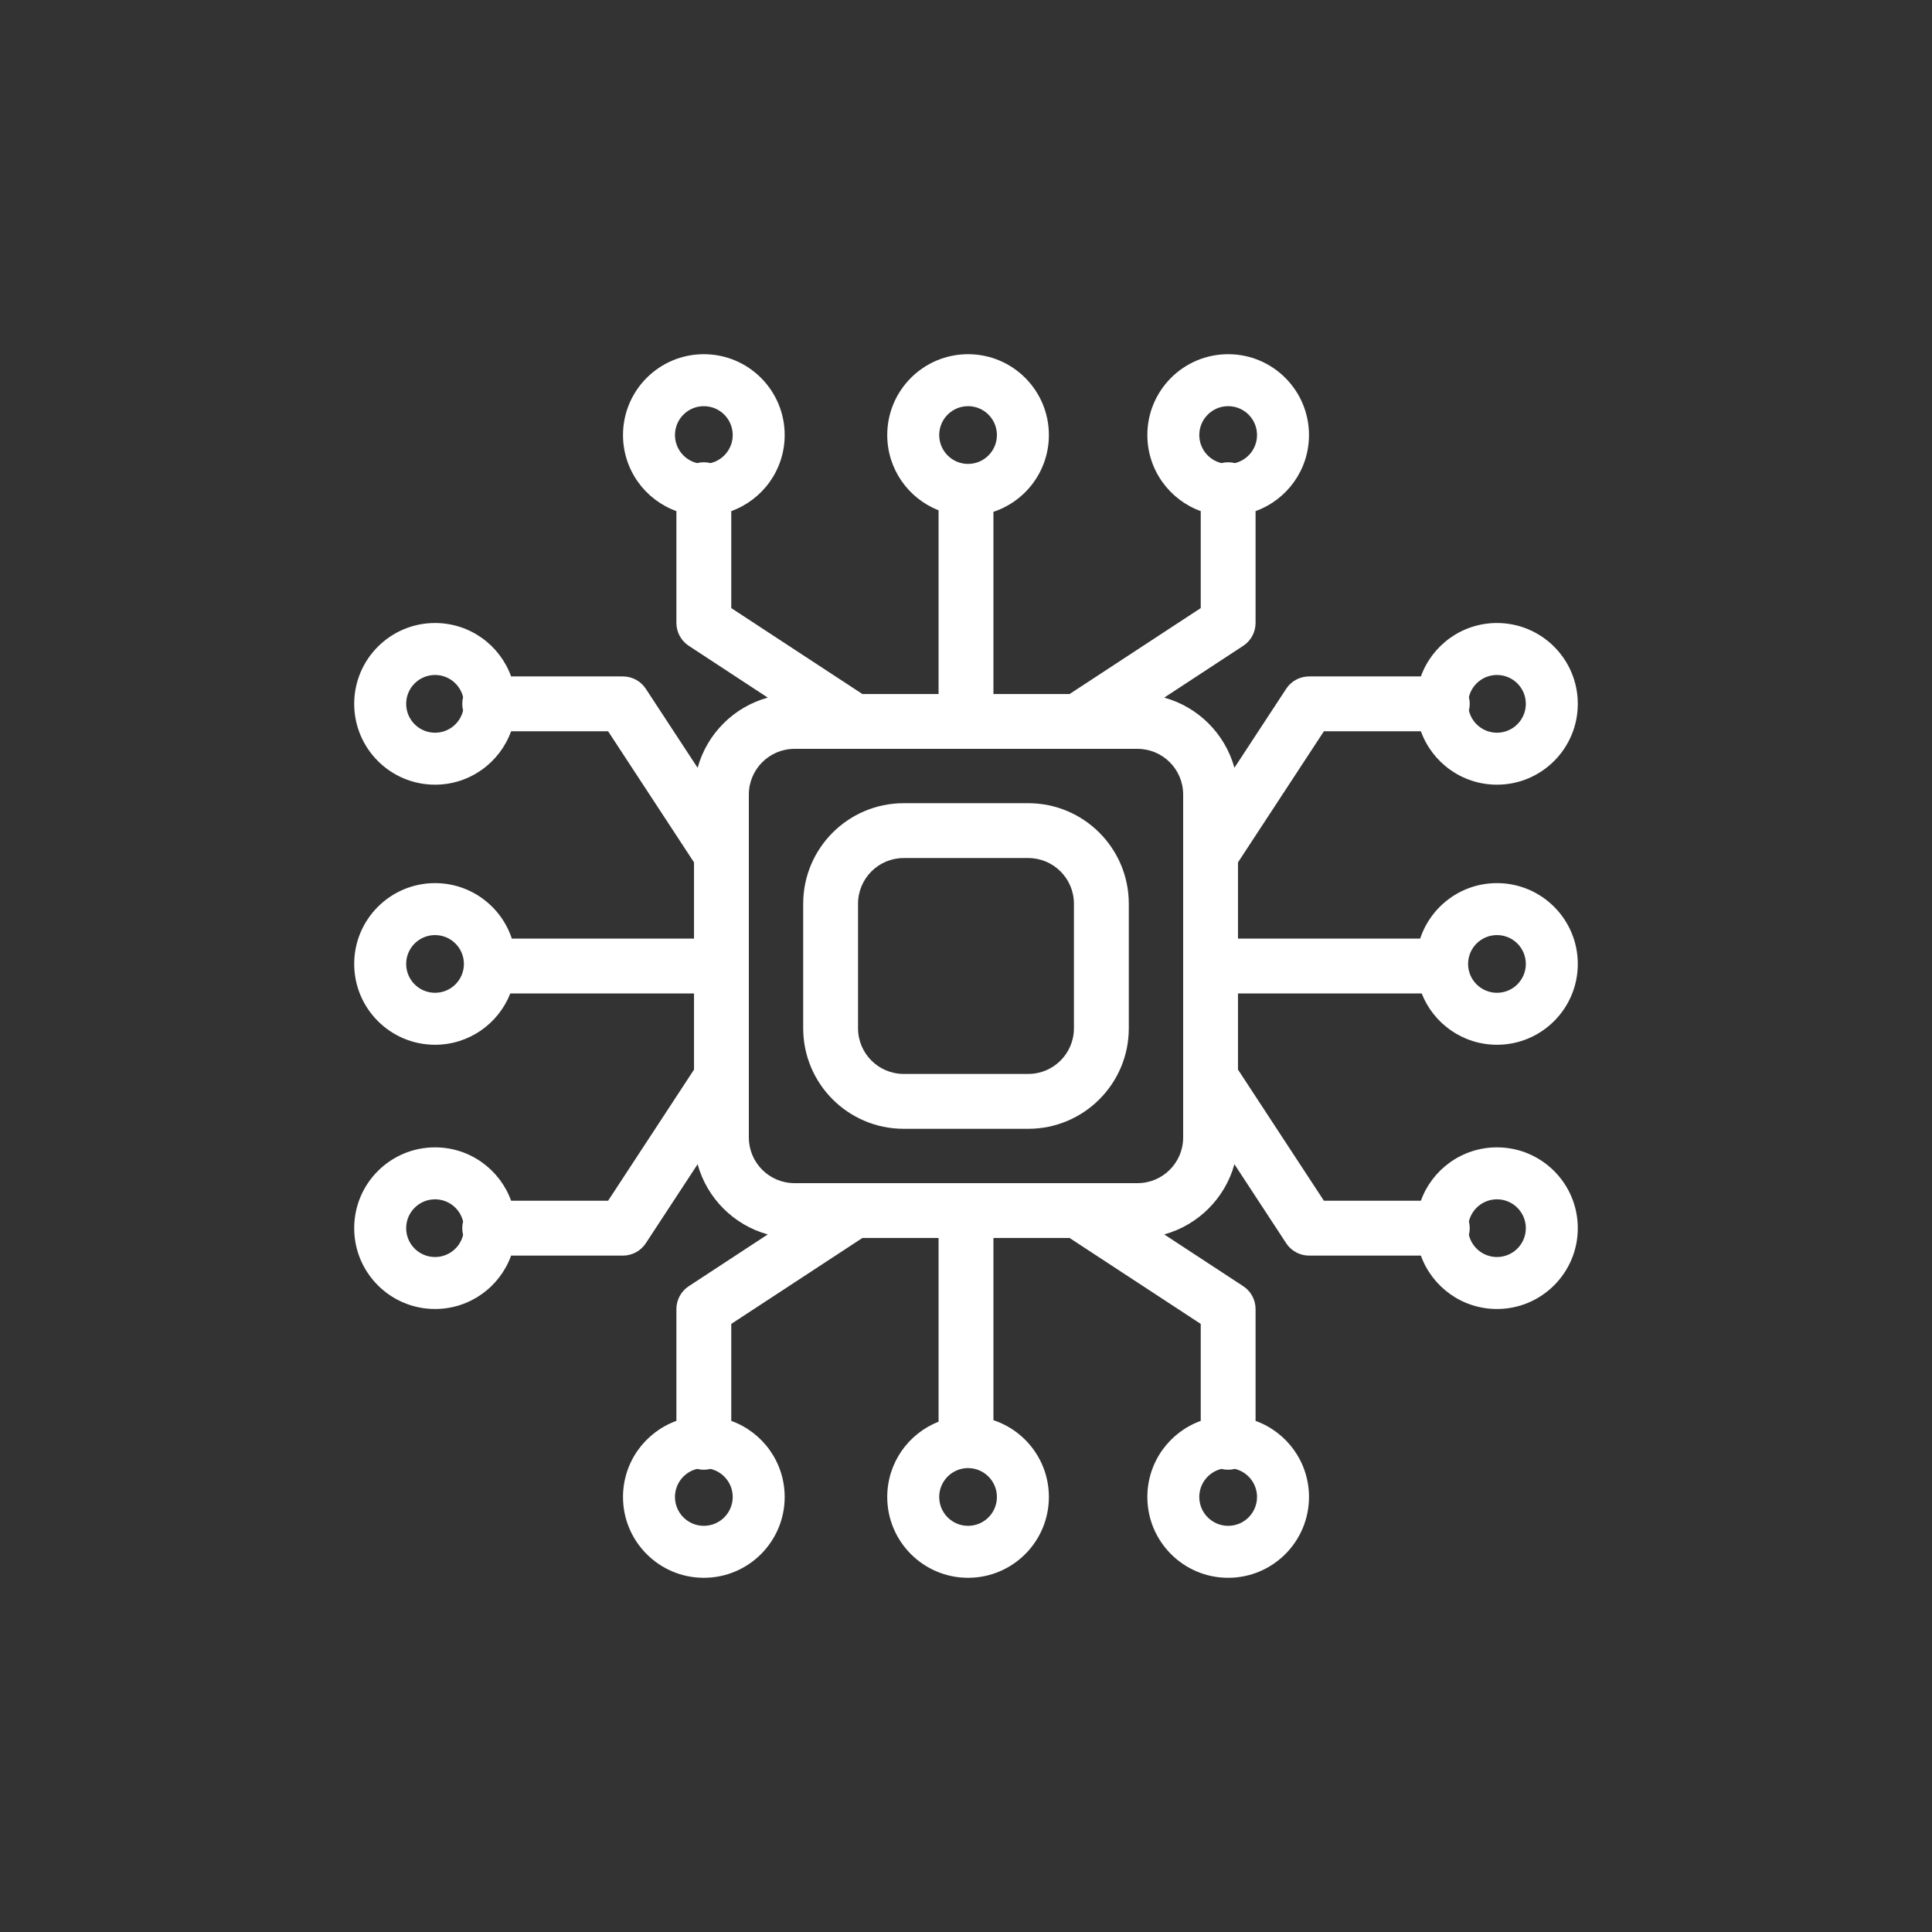 <svg width="60" height="60" viewBox="0 0 60 60" fill="none" xmlns="http://www.w3.org/2000/svg">
<rect x="0" y="0" width="60" height="60" fill="#333333" stroke="none"/>
<path fill-rule="evenodd" clip-rule="evenodd" d="M28.066 24.944C26.342 24.944 24.944 26.342 24.944 28.067V31.933C24.944 33.658 26.342 35.056 28.066 35.056H31.933C33.657 35.056 35.056 33.658 35.056 31.933V28.067C35.056 26.342 33.657 24.944 31.933 24.944H28.066ZM26.647 28.067C26.647 27.283 27.282 26.647 28.066 26.647H31.933C32.717 26.647 33.352 27.283 33.352 28.067V31.933C33.352 32.717 32.717 33.352 31.933 33.352H28.066C27.282 33.352 26.647 32.717 26.647 31.933V28.067Z" fill="white"/>
<path fill-rule="evenodd" clip-rule="evenodd" d="M21.006 15.873C20.039 15.524 19.348 14.598 19.348 13.51C19.348 12.124 20.472 11 21.858 11C23.245 11 24.369 12.124 24.369 13.51C24.369 14.598 23.677 15.524 22.71 15.873V18.885L26.782 21.553H29.148L29.148 15.848C28.215 15.482 27.554 14.574 27.554 13.51C27.554 12.124 28.678 11 30.064 11C31.451 11 32.574 12.124 32.574 13.51C32.574 14.622 31.852 15.564 30.852 15.895L30.852 21.553H33.218L37.29 18.885V15.873C36.323 15.524 35.632 14.598 35.632 13.51C35.632 12.124 36.755 11 38.142 11C39.528 11 40.652 12.124 40.652 13.51C40.652 14.598 39.961 15.524 38.993 15.873V19.345C38.993 19.632 38.849 19.9 38.609 20.057L36.156 21.665C37.212 21.955 38.045 22.788 38.336 23.844L39.943 21.392C40.1 21.151 40.368 21.007 40.655 21.007H44.127C44.476 20.039 45.402 19.348 46.49 19.348C47.876 19.348 49 20.472 49 21.858C49 23.245 47.876 24.369 46.49 24.369C45.402 24.369 44.476 23.677 44.127 22.71H41.115L38.447 26.782V29.148H44.105C44.436 28.148 45.378 27.426 46.49 27.426C47.876 27.426 49 28.55 49 29.936C49 31.322 47.876 32.446 46.49 32.446C45.426 32.446 44.518 31.785 44.152 30.852H38.447V33.218L41.115 37.29H44.127C44.476 36.323 45.402 35.632 46.49 35.632C47.876 35.632 49 36.755 49 38.142C49 39.528 47.876 40.652 46.49 40.652C45.402 40.652 44.476 39.961 44.127 38.994H40.655C40.368 38.994 40.1 38.849 39.943 38.609L38.336 36.156C38.045 37.212 37.212 38.045 36.156 38.336L38.609 39.943C38.849 40.1 38.993 40.368 38.993 40.655V44.127C39.961 44.476 40.652 45.402 40.652 46.49C40.652 47.876 39.528 49 38.142 49C36.755 49 35.632 47.876 35.632 46.49C35.632 45.402 36.323 44.476 37.29 44.127V41.115L33.218 38.447H30.852V44.105C31.852 44.436 32.574 45.378 32.574 46.49C32.574 47.876 31.451 49 30.064 49C28.678 49 27.554 47.876 27.554 46.49C27.554 45.426 28.215 44.518 29.148 44.152V38.447H26.782L22.71 41.115V44.127C23.677 44.476 24.369 45.402 24.369 46.49C24.369 47.876 23.245 49 21.858 49C20.472 49 19.348 47.876 19.348 46.49C19.348 45.402 20.039 44.476 21.006 44.127V40.655C21.006 40.368 21.151 40.1 21.392 39.943L23.844 38.336C22.788 38.045 21.955 37.212 21.665 36.156L20.057 38.609C19.9 38.849 19.632 38.994 19.345 38.994H15.873C15.524 39.961 14.598 40.652 13.51 40.652C12.124 40.652 11 39.528 11 38.142C11 36.755 12.124 35.632 13.51 35.632C14.598 35.632 15.524 36.323 15.873 37.29H18.885L21.553 33.218V30.852H15.848C15.482 31.785 14.574 32.446 13.51 32.446C12.124 32.446 11 31.322 11 29.936C11 28.55 12.124 27.426 13.51 27.426C14.622 27.426 15.564 28.148 15.895 29.148H21.553V26.782L18.885 22.71H15.873C15.524 23.677 14.598 24.369 13.51 24.369C12.124 24.369 11 23.245 11 21.858C11 20.472 12.124 19.348 13.51 19.348C14.598 19.348 15.524 20.039 15.873 21.007H19.345C19.632 21.007 19.9 21.151 20.057 21.392L21.665 23.845C21.956 22.788 22.788 21.956 23.844 21.665L21.392 20.057C21.151 19.9 21.006 19.632 21.006 19.345V15.873ZM21.649 14.382C21.716 14.365 21.786 14.356 21.858 14.356C21.93 14.356 22 14.365 22.067 14.382C22.461 14.288 22.755 13.934 22.755 13.51C22.755 13.015 22.353 12.614 21.858 12.614C21.363 12.614 20.962 13.015 20.962 13.51C20.962 13.934 21.255 14.288 21.649 14.382ZM30.96 13.51C30.96 14.005 30.559 14.407 30.064 14.407C29.569 14.407 29.168 14.005 29.168 13.51C29.168 13.015 29.569 12.614 30.064 12.614C30.559 12.614 30.96 13.015 30.96 13.51ZM39.038 13.51C39.038 13.934 38.745 14.288 38.351 14.382C38.284 14.365 38.214 14.356 38.142 14.356C38.07 14.356 38 14.365 37.933 14.382C37.539 14.288 37.245 13.934 37.245 13.51C37.245 13.015 37.647 12.614 38.142 12.614C38.637 12.614 39.038 13.015 39.038 13.51ZM30.064 45.593C30.559 45.593 30.96 45.995 30.96 46.49C30.96 46.985 30.559 47.386 30.064 47.386C29.569 47.386 29.168 46.985 29.168 46.49C29.168 45.995 29.569 45.593 30.064 45.593ZM21.649 45.618C21.716 45.635 21.786 45.644 21.858 45.644C21.93 45.644 22 45.635 22.067 45.618C22.461 45.712 22.755 46.066 22.755 46.49C22.755 46.985 22.353 47.386 21.858 47.386C21.363 47.386 20.962 46.985 20.962 46.49C20.962 46.066 21.255 45.712 21.649 45.618ZM37.245 46.49C37.245 46.066 37.539 45.712 37.933 45.618C38 45.635 38.07 45.644 38.142 45.644C38.214 45.644 38.284 45.635 38.351 45.618C38.745 45.712 39.038 46.066 39.038 46.49C39.038 46.985 38.637 47.386 38.142 47.386C37.647 47.386 37.245 46.985 37.245 46.49ZM14.356 21.858C14.356 21.93 14.365 22 14.382 22.067C14.288 22.462 13.934 22.755 13.51 22.755C13.015 22.755 12.614 22.353 12.614 21.858C12.614 21.363 13.015 20.962 13.51 20.962C13.934 20.962 14.288 21.255 14.382 21.649C14.365 21.716 14.356 21.786 14.356 21.858ZM14.382 37.933C14.365 38 14.356 38.07 14.356 38.142C14.356 38.214 14.365 38.284 14.382 38.351C14.288 38.745 13.934 39.038 13.51 39.038C13.015 39.038 12.614 38.637 12.614 38.142C12.614 37.647 13.015 37.246 13.51 37.246C13.934 37.246 14.288 37.539 14.382 37.933ZM13.51 29.04C14.005 29.04 14.407 29.441 14.407 29.936C14.407 30.431 14.005 30.832 13.51 30.832C13.015 30.832 12.614 30.431 12.614 29.936C12.614 29.441 13.015 29.04 13.51 29.04ZM45.593 29.936C45.593 29.441 45.995 29.04 46.49 29.04C46.985 29.04 47.386 29.441 47.386 29.936C47.386 30.431 46.985 30.832 46.49 30.832C45.995 30.832 45.593 30.431 45.593 29.936ZM45.618 38.351C45.635 38.284 45.644 38.214 45.644 38.142C45.644 38.07 45.635 38 45.618 37.933C45.712 37.539 46.066 37.246 46.49 37.246C46.985 37.246 47.386 37.647 47.386 38.142C47.386 38.637 46.985 39.038 46.49 39.038C46.066 39.038 45.712 38.745 45.618 38.351ZM46.49 22.755C46.066 22.755 45.712 22.462 45.618 22.067C45.635 22 45.644 21.93 45.644 21.858C45.644 21.786 45.635 21.716 45.618 21.649C45.712 21.255 46.066 20.962 46.49 20.962C46.985 20.962 47.386 21.363 47.386 21.858C47.386 22.353 46.985 22.755 46.49 22.755ZM24.675 23.256C23.892 23.256 23.256 23.892 23.256 24.675V35.325C23.256 36.109 23.892 36.744 24.675 36.744H35.325C36.109 36.744 36.744 36.109 36.744 35.325V24.675C36.744 23.892 36.109 23.256 35.325 23.256H24.675Z" fill="white"/>
</svg>
